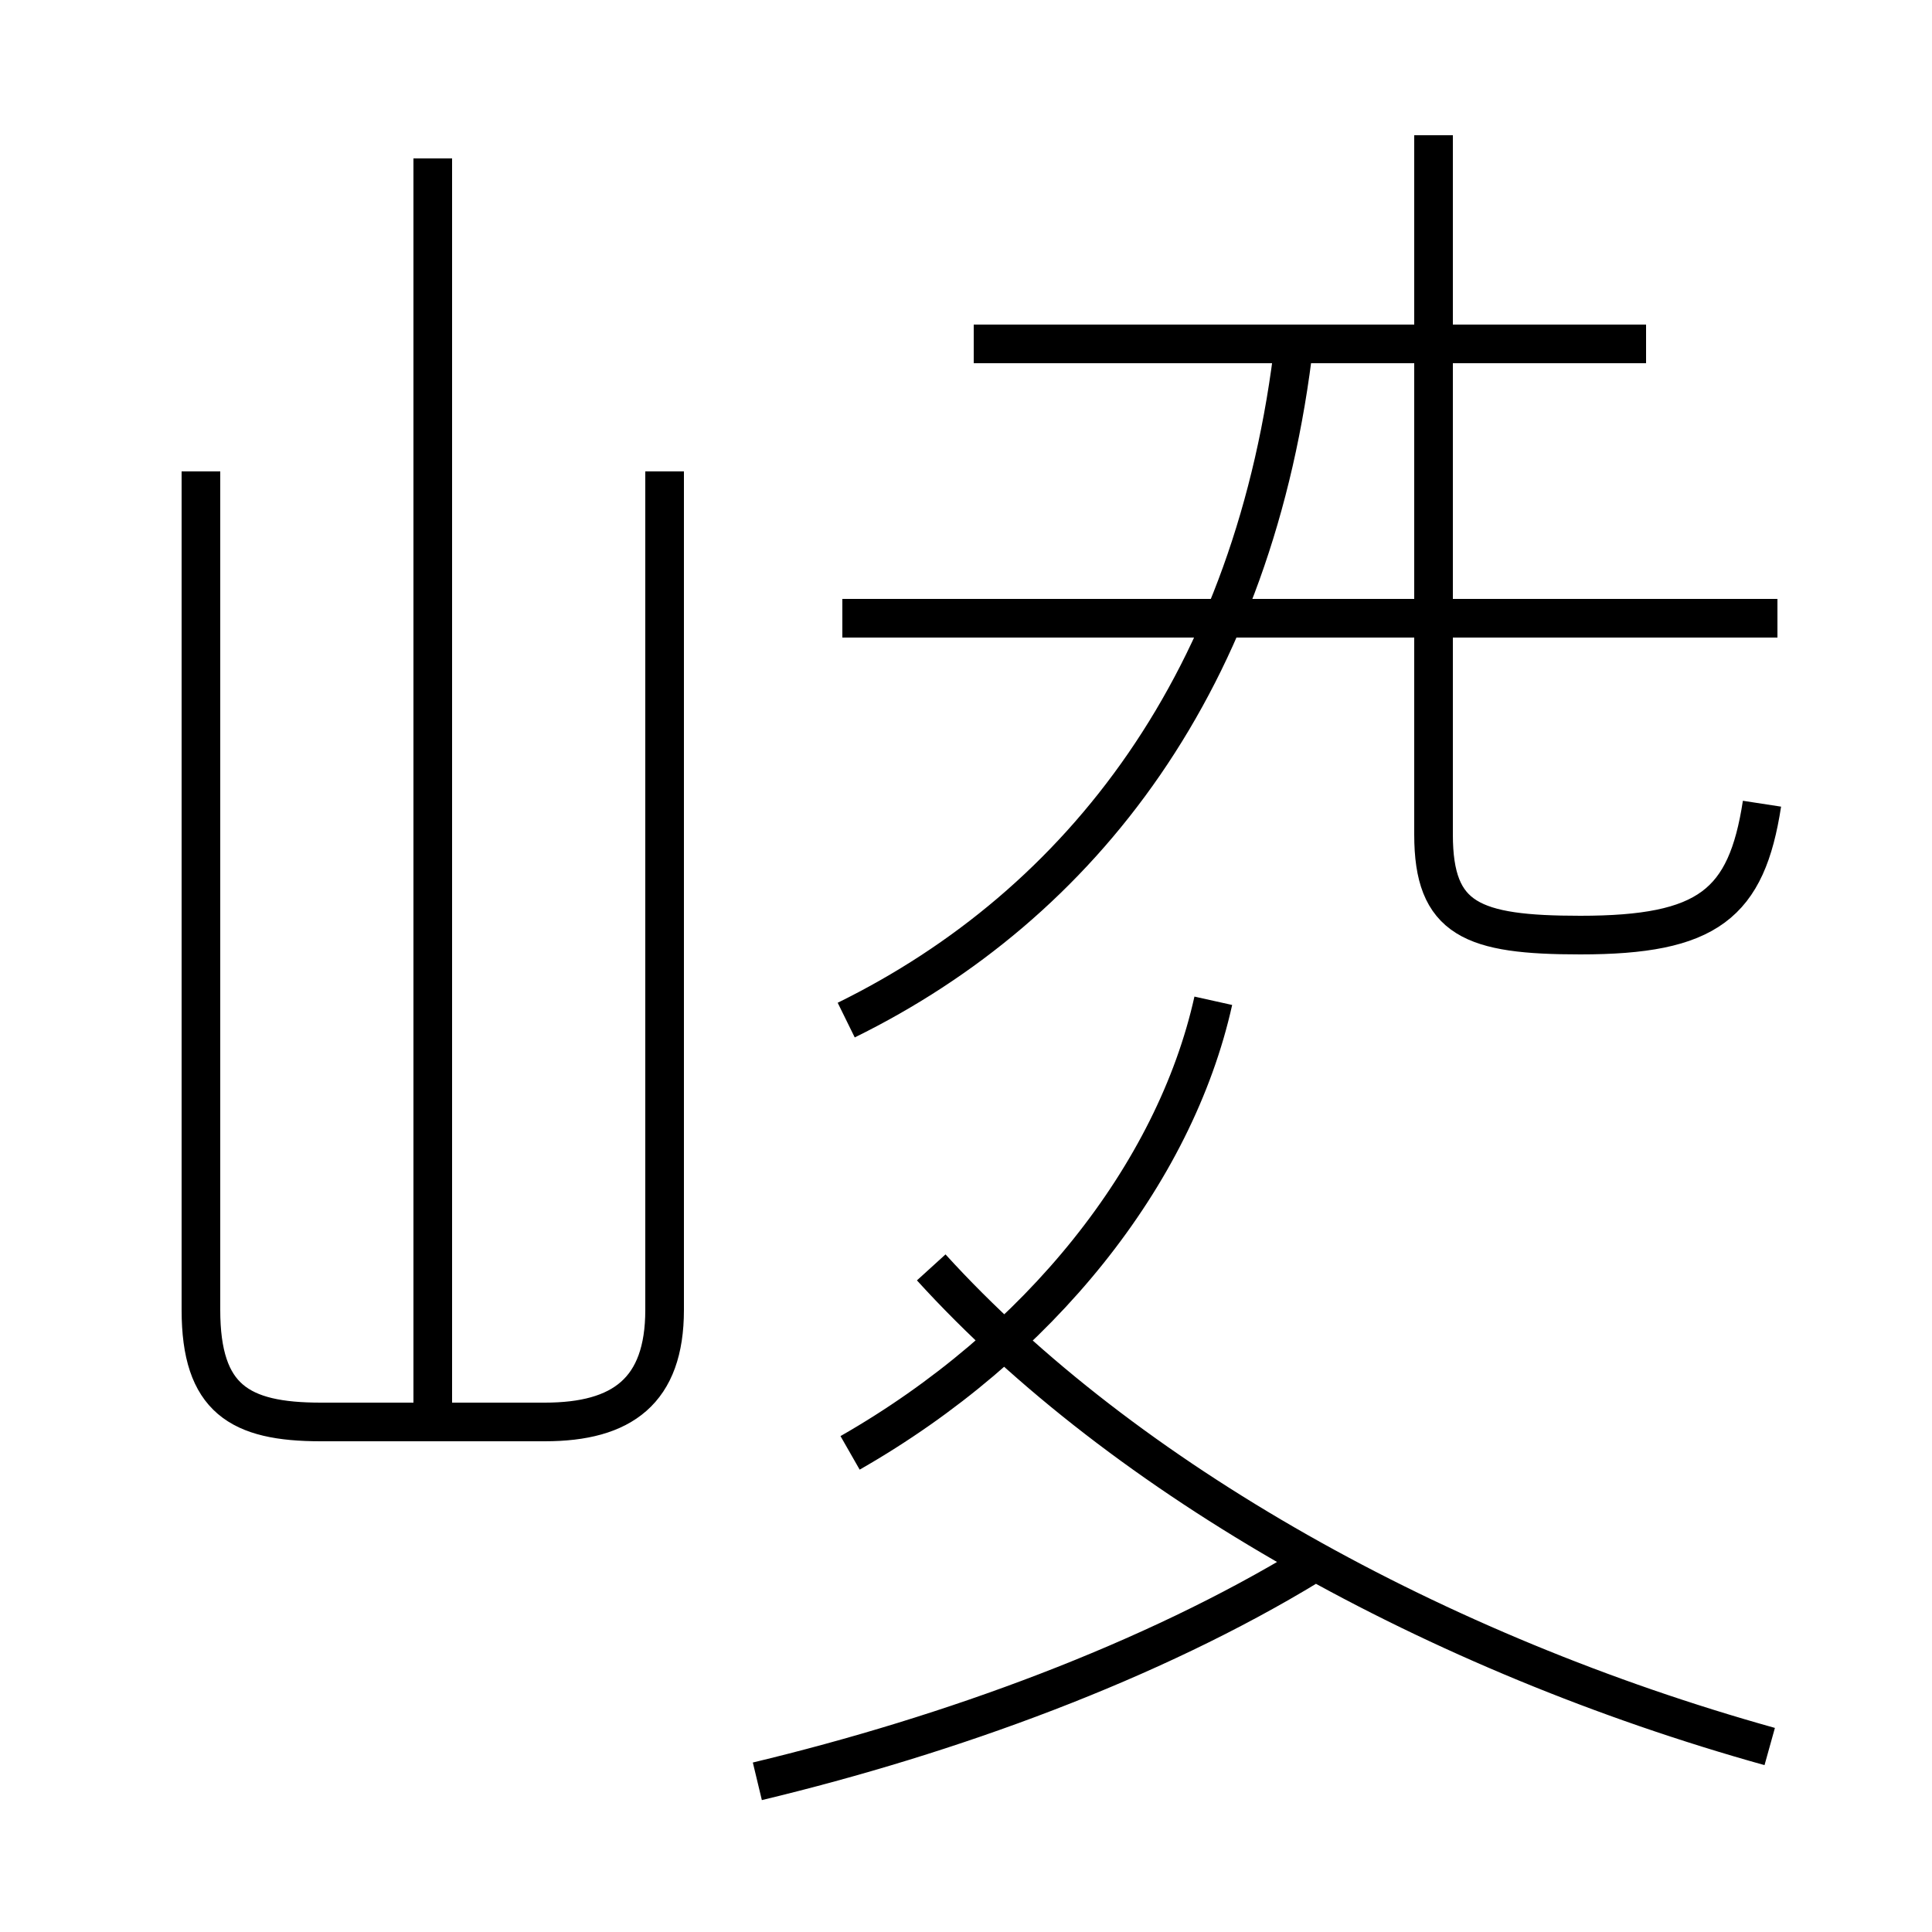 <?xml version='1.0' encoding='utf8'?>
<svg viewBox="0.0 -44.0 50.0 50.0" version="1.1" xmlns="http://www.w3.org/2000/svg">
<rect x="0.0" y="-44.0" width="50.0" height="50.0" fill="#808080" stroke="none"/>
<rect x="-1000" y="-1000" width="2000" height="2000" stroke="white" fill="white"/>
<g style="fill:none; stroke:#000000;  stroke-width:1">
<path d="M 5.2 31.8 L 5.2 10.1 C 5.2 7.8 6.2 7.2 8.3 7.2 L 14.1 7.2 C 16.1 7.2 17.2 8.0 17.2 10.1 L 17.2 31.8 M 11.2 7.2 L 11.2 39.9 M 19.6 -2.1 C 24.6 -0.9 29.8 1.0 33.9 3.5 M 22.0 6.4 C 26.9 9.2 30.4 13.6 31.4 18.1 M 21.9 17.6 C 28.0 20.6 32.5 26.4 33.5 35.2 M 45.8 -1.2 C 37.2 1.2 29.1 5.7 24.1 11.2 M 46.0 28.0 L 21.8 28.0 M 42.6 35.1 L 25.2 35.1 M 45.6 23.2 C 45.2 20.6 44.2 19.8 40.9 19.8 C 38.1 19.8 37.1 20.2 37.1 22.4 L 37.1 40.5 " transform="scale(1, -1)" />
</g>
</svg>